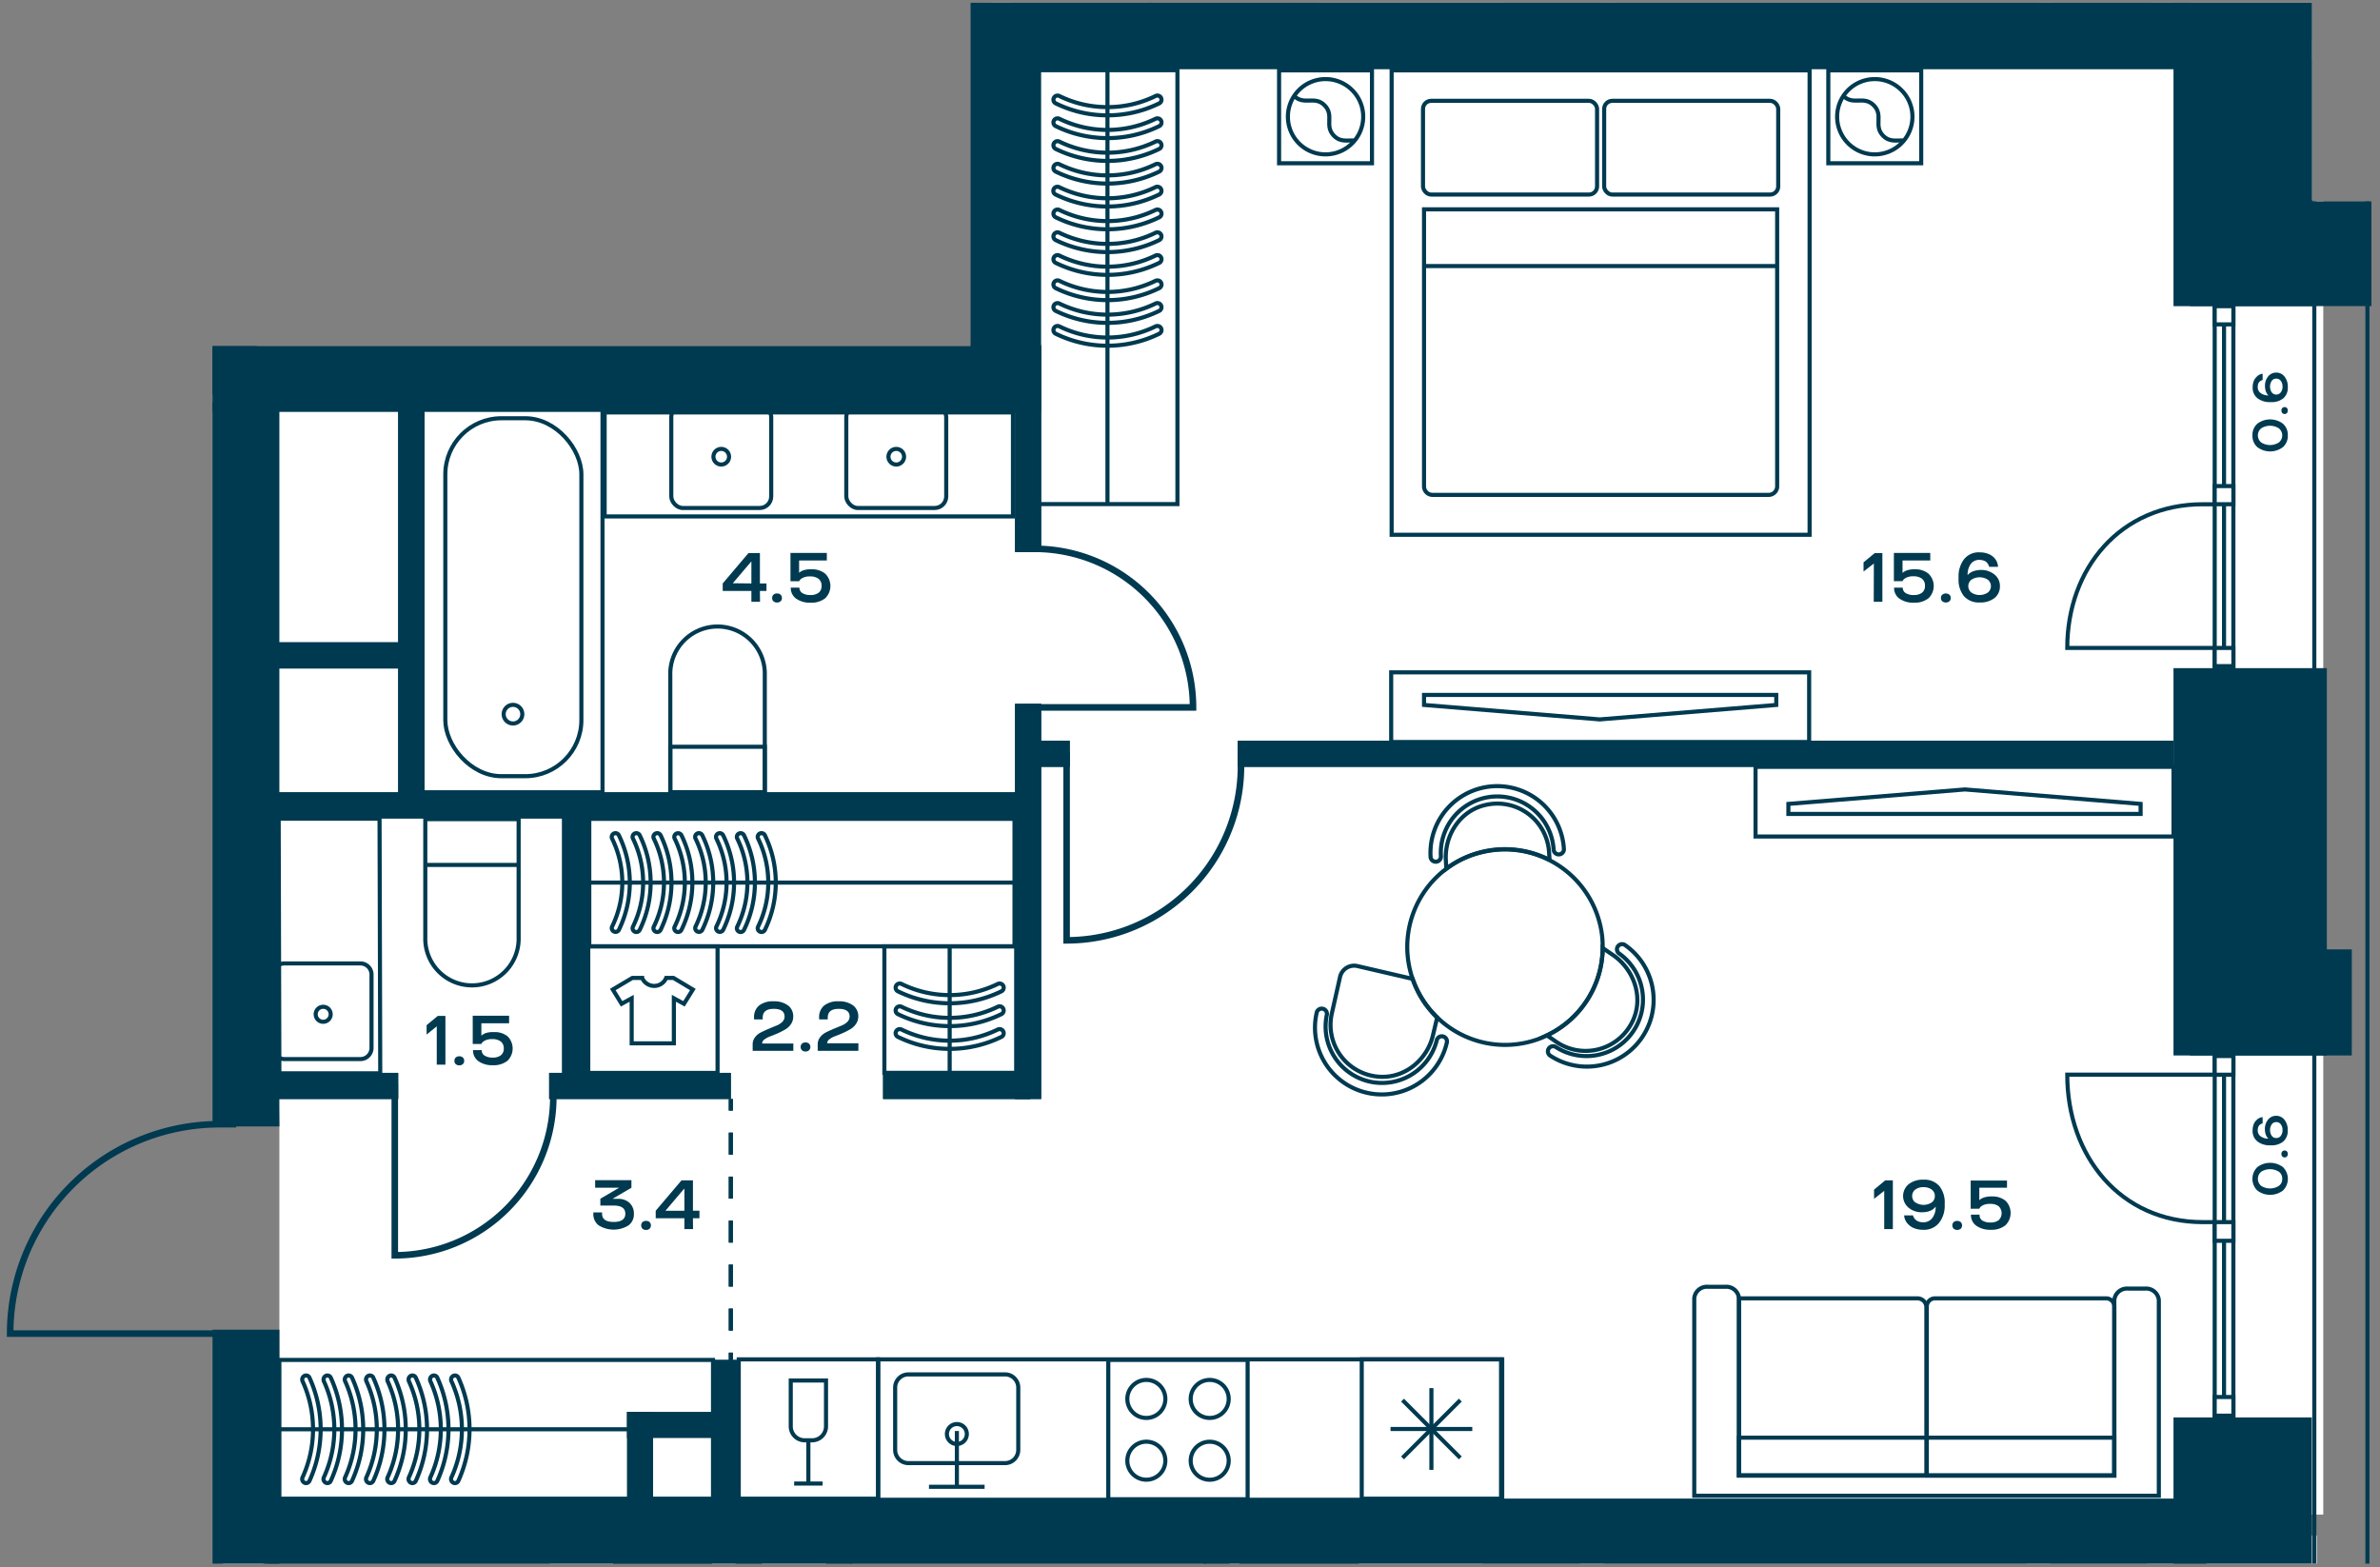 <svg id="Слой_1" data-name="Слой 1" xmlns="http://www.w3.org/2000/svg" xmlns:xlink="http://www.w3.org/1999/xlink" viewBox="0 0 581.1 382.68"><rect x="0" y="0" width="581.1" height="382.68" fill="#808080" stroke="none"/><defs><clipPath id="clip-path"><polygon points="236.98 0.68 236.98 84.51 0 84.51 0 381.77 580.82 381.77 580.82 49.18 564.52 49.18 564.52 0.68 236.98 0.68" fill="none"/></clipPath></defs><polygon points="54.48 374.15 54.48 381.77 565.69 381.77 565.69 374.9 75.64 374.9 75.64 374.15 54.48 374.15" fill="#fff"/><polygon points="246.71 9.72 246.71 98.76 64.11 98.76 68.21 275.03 68.21 324.65 68.28 369.79 567.25 369.79 567.25 177.9 567.25 126.09 567.25 49.18 564.52 49.18 564.52 9.72 246.71 9.72" fill="#fff"/><rect x="242.09" y="0.68" width="322.43" height="13.9" fill="#fff"/><g clip-path="url(#clip-path)"><rect x="-584.92" y="-1033.13" width="1162.95" height="2240.57" fill="none" stroke="#003a50" stroke-miterlimit="10"/><polygon points="-572.33 71.04 -572.33 1194.59 565.06 1194.59 565.06 -1020.19 -572.33 -1020.34 -572.33 0.33 -572.33 71.04" fill="none" stroke="#003a50" stroke-miterlimit="10"/></g><rect x="540.74" y="74.76" width="4.56" height="87.88" fill="#fff"/><rect x="540.74" y="74.76" width="4.56" height="87.88" fill="none" stroke="#003a50" stroke-miterlimit="10"/><line x1="543.02" y1="74.76" x2="543.02" y2="162.64" fill="none" stroke="#003a50" stroke-miterlimit="10"/><rect x="540.74" y="74.76" width="4.56" height="4.44" fill="#fff"/><rect x="540.74" y="74.76" width="4.56" height="4.44" fill="none" stroke="#003a50" stroke-miterlimit="10"/><rect x="540.74" y="158.2" width="4.56" height="4.44" fill="#fff"/><rect x="540.74" y="158.2" width="4.56" height="4.44" fill="none" stroke="#003a50" stroke-miterlimit="10"/><rect x="540.74" y="118.68" width="4.56" height="4.43" fill="#fff"/><rect x="540.74" y="118.68" width="4.56" height="4.43" fill="none" stroke="#003a50" stroke-miterlimit="10"/><g clip-path="url(#clip-path)"><path d="M540.74,123.12h-2.9c-20.15,0-33.1,15.71-33.1,35.08h36" fill="none" stroke="#003a50" stroke-miterlimit="10"/></g><rect x="540.74" y="257.84" width="4.56" height="87.81" fill="#fff"/><rect x="540.74" y="257.84" width="4.56" height="87.81" fill="none" stroke="#003a50" stroke-miterlimit="10"/><line x1="543.02" y1="345.64" x2="543.02" y2="257.84" fill="none" stroke="#003a50" stroke-miterlimit="10"/><rect x="540.74" y="341.09" width="4.56" height="4.56" fill="#fff"/><rect x="540.74" y="341.09" width="4.56" height="4.56" fill="none" stroke="#003a50" stroke-miterlimit="10"/><rect x="540.74" y="257.83" width="4.56" height="4.56" fill="#fff"/><rect x="540.74" y="257.84" width="4.56" height="4.56" fill="none" stroke="#003a50" stroke-miterlimit="10"/><rect x="540.74" y="298.39" width="4.56" height="4.56" fill="#fff"/><rect x="540.74" y="298.39" width="4.56" height="4.56" fill="none" stroke="#003a50" stroke-miterlimit="10"/><g clip-path="url(#clip-path)"><path d="M540.74,298.39h-2.9c-20.15,0-33.1-16.12-33.1-36h36" fill="none" stroke="#003a50" stroke-miterlimit="10"/></g><rect x="103.15" y="97.92" width="43.96" height="95.52" fill="none" stroke="#003a50" stroke-miterlimit="10"/><g clip-path="url(#clip-path)"><rect x="108.73" y="102.12" width="33.22" height="87.39" rx="13.7" fill="none" stroke="#003a50" stroke-miterlimit="10"/><circle cx="125.25" cy="174.38" r="2.28" transform="translate(-26.32 22.31) rotate(-9.22)" fill="none" stroke="#003a50" stroke-miterlimit="10"/><path d="M163.66,164.85v28.57h23.07V164.85a11.54,11.54,0,1,0-23.07,0Z" fill="none" stroke="#003a50" stroke-miterlimit="10"/></g><rect x="163.66" y="182.33" width="23.08" height="11.08" fill="none" stroke="#003a50" stroke-miterlimit="10"/><g clip-path="url(#clip-path)"><path d="M159.75,240.72a3.16,3.16,0,0,0,2.9-1.95h1.79l4.73,2.83L167,245.09l-2.47-1.35v11h-10.3v-11l-2.46,1.35-2.15-3.49,4.77-2.83h2.39A3.21,3.21,0,0,0,159.75,240.72Z" fill="none" stroke="#003a50" stroke-miterlimit="10"/></g><rect x="143.63" y="231.06" width="31.57" height="30.9" fill="none" stroke="#003a50" stroke-miterlimit="10"/><rect x="270.6" y="332.03" width="34.02" height="34.02" fill="none" stroke="#003a50" stroke-miterlimit="10"/><g clip-path="url(#clip-path)"><path d="M300,356.65a4.64,4.64,0,1,1-4.64-4.64A4.64,4.64,0,0,1,300,356.65Z" fill="none" stroke="#003a50" stroke-miterlimit="10"/><path d="M284.53,356.65A4.64,4.64,0,1,1,279.9,352,4.63,4.63,0,0,1,284.53,356.65Z" fill="none" stroke="#003a50" stroke-miterlimit="10"/><path d="M300,341.56a4.64,4.64,0,1,1-4.64-4.64A4.64,4.64,0,0,1,300,341.56Z" fill="none" stroke="#003a50" stroke-miterlimit="10"/><path d="M284.53,341.56a4.64,4.64,0,1,1-4.63-4.64A4.63,4.63,0,0,1,284.53,341.56Z" fill="none" stroke="#003a50" stroke-miterlimit="10"/></g><rect x="428.63" y="187.23" width="102.05" height="17.01" fill="none" stroke="#003a50" stroke-miterlimit="10"/><polygon points="522.65 196.28 479.76 192.75 436.65 196.28 436.65 198.73 522.65 198.73 522.65 196.28" fill="none" stroke="#003a50" stroke-miterlimit="10"/><rect x="339.67" y="164.16" width="102.05" height="17.01" fill="none" stroke="#003a50" stroke-miterlimit="10"/><polygon points="347.69 172.12 390.59 175.65 433.69 172.12 433.69 169.67 347.69 169.67 347.69 172.12" fill="none" stroke="#003a50" stroke-miterlimit="10"/><rect x="214.42" y="331.9" width="152.36" height="34.28" fill="none" stroke="#003a50" stroke-miterlimit="10"/><g clip-path="url(#clip-path)"><path d="M323,246.3a1.27,1.27,0,0,1,.95,1.51A13.78,13.78,0,0,0,350.8,254a1.26,1.26,0,1,1,2.46.56,16.3,16.3,0,1,1-31.78-7.29A1.25,1.25,0,0,1,323,246.3Z" fill="none" stroke="#003a50" stroke-miterlimit="10"/><path d="M378.15,256a1.26,1.26,0,0,1,1.75-.34,13.79,13.79,0,0,0,15.53-22.78,1.26,1.26,0,1,1,1.41-2.08,16.3,16.3,0,0,1-18.35,26.94A1.25,1.25,0,0,1,378.15,256Z" fill="none" stroke="#003a50" stroke-miterlimit="10"/><path d="M380.66,208.61a1.26,1.26,0,0,1-1.33-1.18,13.78,13.78,0,1,0-27.52,1.63,1.26,1.26,0,0,1-2.52.15,16.3,16.3,0,1,1,32.55-1.93A1.26,1.26,0,0,1,380.66,208.61Z" fill="none" stroke="#003a50" stroke-miterlimit="10"/><path d="M337.18,262.91a12.69,12.69,0,0,1-12-15.48l2-8.88a3.53,3.53,0,0,1,4.24-2.68L344.9,239a23.73,23.73,0,0,0,6,9.44l-1,4.2C348.58,258.55,343.3,263.11,337.18,262.91Z" fill="none" stroke="#003a50" stroke-miterlimit="10"/><path d="M380,254.39l-2.32-1.6a23.81,23.81,0,0,0,13.64-21.32l2.52,1.72c5,3.44,7.4,10,5,15.64A12.7,12.7,0,0,1,380,254.39Z" fill="none" stroke="#003a50" stroke-miterlimit="10"/><path d="M353.14,212.11l-.12-2c-.36-6.12,3.4-12,9.32-13.48a12.66,12.66,0,0,1,15.88,11.48l.12,1.84a23.93,23.93,0,0,0-16.64-1.92A23.5,23.5,0,0,0,353.14,212.11Z" fill="none" stroke="#003a50" stroke-miterlimit="10"/><path d="M350.9,248.39a23.73,23.73,0,0,1-6-9.44,16.51,16.51,0,0,1-.6-2,23.85,23.85,0,0,1,8.84-24.84,23.5,23.5,0,0,1,8.56-4,23.87,23.87,0,0,1,28.92,17.4,22.12,22.12,0,0,1,.68,6,23.81,23.81,0,0,1-13.64,21.32,22.85,22.85,0,0,1-4.48,1.6A23.8,23.8,0,0,1,350.9,248.39Z" fill="none" stroke="#003a50" stroke-miterlimit="10"/></g><rect x="147.63" y="100.7" width="99.69" height="25.39" fill="none" stroke="#003a50" stroke-miterlimit="10"/><g clip-path="url(#clip-path)"><rect x="206.63" y="98.99" width="24.4" height="25.04" rx="2.83" fill="none" stroke="#003a50" stroke-miterlimit="10"/><circle cx="218.83" cy="111.51" r="1.91" fill="none" stroke="#003a50" stroke-miterlimit="10"/><rect x="163.9" y="98.99" width="24.4" height="25.04" rx="2.83" fill="none" stroke="#003a50" stroke-miterlimit="10"/><circle cx="176.1" cy="111.51" r="1.91" fill="none" stroke="#003a50" stroke-miterlimit="10"/></g><polyline points="226.82 363.01 233.61 363.01 240.4 363.01" fill="none" stroke="#003a50" stroke-miterlimit="10"/><line x1="233.63" y1="349.39" x2="233.63" y2="363.01" fill="none" stroke="#003a50" stroke-miterlimit="10"/><g clip-path="url(#clip-path)"><path d="M218.56,338.75V354a3.23,3.23,0,0,0,3.23,3.23h23.6a3.23,3.23,0,0,0,3.23-3.23v-15.2a3.23,3.23,0,0,0-3.23-3.23h-23.6A3.23,3.23,0,0,0,218.56,338.75Z" fill="none" stroke="#003a50" stroke-miterlimit="10"/><path d="M233.63,347.7a2.43,2.43,0,1,0,2.43,2.42A2.42,2.42,0,0,0,233.63,347.7Z" fill="none" stroke="#003a50" stroke-miterlimit="10"/></g><rect x="215.93" y="231.06" width="32.18" height="30.88" fill="none" stroke="#003a50" stroke-miterlimit="10"/><polygon points="92.84 262.06 92.67 199.9 68.04 199.9 68.21 262.06 92.84 262.06" fill="none" stroke="#003a50" stroke-miterlimit="10"/><g clip-path="url(#clip-path)"><path d="M88,235.23H69.44a2.71,2.71,0,0,0-2.71,2.71v17.94a2.71,2.71,0,0,0,2.71,2.7H88a2.71,2.71,0,0,0,2.71-2.7V237.94A2.71,2.71,0,0,0,88,235.23Z" fill="none" stroke="#003a50" stroke-miterlimit="10"/><circle cx="78.72" cy="246.91" r="1.83" transform="matrix(0.99, -0.16, 0.16, 0.99, -38.53, 15.8)" fill="none" stroke="#003a50" stroke-miterlimit="10"/><path d="M103.84,228.81V200h22.79v28.85a11.4,11.4,0,1,1-22.79,0Z" fill="none" stroke="#003a50" stroke-miterlimit="10"/></g><line x1="126.64" y1="211.18" x2="103.84" y2="211.18" fill="none" stroke="#003a50" stroke-miterlimit="10"/><rect x="180.37" y="331.9" width="34.02" height="34.02" fill="none" stroke="#003a50" stroke-miterlimit="10"/><line x1="197.37" y1="351.66" x2="197.37" y2="362.22" fill="none" stroke="#003a50" stroke-miterlimit="10"/><g clip-path="url(#clip-path)"><path d="M198.28,351.66h-1.82a3.4,3.4,0,0,1-3.39-3.4v-11.2h8.61v11.2A3.4,3.4,0,0,1,198.28,351.66Z" fill="none" stroke="#003a50" stroke-miterlimit="10"/></g><line x1="193.9" y1="362.22" x2="200.85" y2="362.22" fill="none" stroke="#003a50" stroke-miterlimit="10"/><g clip-path="url(#clip-path)"><path d="M173.29,410.75V382.19H150.21v28.56a11.54,11.54,0,0,0,23.08,0Z" fill="none" stroke="#003a50" stroke-miterlimit="10"/><rect x="150.21" y="382.19" width="23.08" height="11.08" fill="none" stroke="#003a50" stroke-miterlimit="10"/><rect x="66.01" y="382.2" width="67.72" height="42.22" fill="none" stroke="#003a50" stroke-miterlimit="10"/></g><rect x="68.21" y="332.04" width="105.88" height="33.88" fill="none" stroke="#003a50" stroke-miterlimit="10"/><g clip-path="url(#clip-path)"><path d="M84.18,336.83a1,1,0,0,1,.52-.89.91.91,0,0,1,1.26.45,30.45,30.45,0,0,1,0,25.16.91.91,0,0,1-1.25.46,1,1,0,0,1-.43-1.34,28.32,28.32,0,0,0,0-23.4A1,1,0,0,1,84.18,336.83Z" fill="none" stroke="#003a50" stroke-miterlimit="10"/><path d="M89.37,336.83a1,1,0,0,1,.53-.89.9.9,0,0,1,1.25.45,30.45,30.45,0,0,1,0,25.16.91.91,0,0,1-1.25.46,1,1,0,0,1-.43-1.34,28.32,28.32,0,0,0,0-23.4A1,1,0,0,1,89.37,336.83Z" fill="none" stroke="#003a50" stroke-miterlimit="10"/><path d="M94.57,336.83a1,1,0,0,1,.52-.89.9.9,0,0,1,1.25.45,30.35,30.35,0,0,1,0,25.16.91.91,0,0,1-1.25.46,1,1,0,0,1-.43-1.34,28.22,28.22,0,0,0,0-23.4A1,1,0,0,1,94.57,336.83Z" fill="none" stroke="#003a50" stroke-miterlimit="10"/><path d="M99.76,336.83a1,1,0,0,1,.52-.89.9.9,0,0,1,1.25.45,30.35,30.35,0,0,1,0,25.16.9.9,0,0,1-1.24.46,1,1,0,0,1-.44-1.34,28.22,28.22,0,0,0,0-23.4A1.12,1.12,0,0,1,99.76,336.83Z" fill="none" stroke="#003a50" stroke-miterlimit="10"/><path d="M105,336.83a1,1,0,0,1,.53-.89.9.9,0,0,1,1.25.45,30.45,30.45,0,0,1,0,25.16.91.91,0,0,1-1.25.46,1,1,0,0,1-.43-1.34,28.32,28.32,0,0,0,0-23.4A1,1,0,0,1,105,336.83Z" fill="none" stroke="#003a50" stroke-miterlimit="10"/><path d="M110.14,336.83a1,1,0,0,1,.53-.89.9.9,0,0,1,1.25.45,30.45,30.45,0,0,1,0,25.16.91.91,0,0,1-1.25.46,1,1,0,0,1-.43-1.34,28.22,28.22,0,0,0,0-23.4A1,1,0,0,1,110.14,336.83Z" fill="none" stroke="#003a50" stroke-miterlimit="10"/><path d="M79,336.83a1,1,0,0,1,.52-.89.9.9,0,0,1,1.25.45,30.35,30.35,0,0,1,0,25.16.9.9,0,0,1-1.24.46,1,1,0,0,1-.44-1.34,28.22,28.22,0,0,0,0-23.4A1.12,1.12,0,0,1,79,336.83Z" fill="none" stroke="#003a50" stroke-miterlimit="10"/><path d="M73.79,336.83a1,1,0,0,1,.53-.89.9.9,0,0,1,1.25.45,30.45,30.45,0,0,1,0,25.16.91.91,0,0,1-1.25.46,1,1,0,0,1-.43-1.34,28.22,28.22,0,0,0,0-23.4A1,1,0,0,1,73.79,336.83Z" fill="none" stroke="#003a50" stroke-miterlimit="10"/></g><line x1="68.21" y1="348.97" x2="174.09" y2="348.97" fill="none" stroke="#003a50" stroke-miterlimit="10"/><rect x="332.48" y="331.9" width="34.02" height="34.02" fill="none" stroke="#003a50" stroke-miterlimit="10"/><line x1="339.51" y1="348.9" x2="359.47" y2="348.9" fill="none" stroke="#003a50" stroke-miterlimit="10"/><line x1="349.49" y1="358.88" x2="349.49" y2="338.92" fill="none" stroke="#003a50" stroke-miterlimit="10"/><line x1="342.44" y1="355.96" x2="356.55" y2="341.85" fill="none" stroke="#003a50" stroke-miterlimit="10"/><line x1="356.55" y1="355.96" x2="342.44" y2="341.85" fill="none" stroke="#003a50" stroke-miterlimit="10"/><rect x="143.88" y="199.93" width="103.82" height="31.12" fill="none" stroke="#003a50" stroke-miterlimit="10"/><g clip-path="url(#clip-path)"><path d="M159.54,204.34a.91.91,0,0,1,.51-.82.93.93,0,0,1,1.24.41,26.45,26.45,0,0,1,0,23.12.92.92,0,0,1-1.23.41.9.9,0,0,1-.42-1.22,24.52,24.52,0,0,0,0-21.49A.86.86,0,0,1,159.54,204.34Z" fill="none" stroke="#003a50" stroke-miterlimit="10"/><path d="M164.63,204.34a.93.93,0,0,1,1.75-.41,26.36,26.36,0,0,1,0,23.12.92.92,0,0,1-1.23.41.9.9,0,0,1-.42-1.22,24.52,24.52,0,0,0,0-21.49A.86.86,0,0,1,164.63,204.34Z" fill="none" stroke="#003a50" stroke-miterlimit="10"/><path d="M169.73,204.34a.91.91,0,0,1,.51-.82.92.92,0,0,1,1.23.41,26.36,26.36,0,0,1,0,23.12.92.92,0,0,1-1.65-.81,24.43,24.43,0,0,0,0-21.49A.85.85,0,0,1,169.73,204.34Z" fill="none" stroke="#003a50" stroke-miterlimit="10"/><path d="M174.82,204.34a.92.92,0,0,1,1.74-.41,26.36,26.36,0,0,1,0,23.12.92.92,0,0,1-1.65-.81,24.43,24.43,0,0,0,0-21.49A1,1,0,0,1,174.82,204.34Z" fill="none" stroke="#003a50" stroke-miterlimit="10"/><path d="M179.91,204.34a.92.92,0,0,1,1.74-.41,26.36,26.36,0,0,1,0,23.12.91.91,0,0,1-1.64-.81,24.52,24.52,0,0,0,0-21.49A.86.86,0,0,1,179.91,204.34Z" fill="none" stroke="#003a50" stroke-miterlimit="10"/><path d="M185,204.34a.91.91,0,0,1,.51-.82.93.93,0,0,1,1.24.41,26.45,26.45,0,0,1,0,23.12.92.92,0,0,1-1.23.41.9.9,0,0,1-.42-1.22,24.52,24.52,0,0,0,0-21.49A.86.86,0,0,1,185,204.34Z" fill="none" stroke="#003a50" stroke-miterlimit="10"/><path d="M154.45,204.34a.92.92,0,0,1,1.74-.41,26.36,26.36,0,0,1,0,23.12.91.91,0,0,1-1.64-.81,24.52,24.52,0,0,0,0-21.49A.86.86,0,0,1,154.45,204.34Z" fill="none" stroke="#003a50" stroke-miterlimit="10"/><path d="M149.36,204.34a.92.92,0,0,1,1.74-.41,26.36,26.36,0,0,1,0,23.12.92.92,0,0,1-1.65-.81,24.43,24.43,0,0,0,0-21.49A1,1,0,0,1,149.36,204.34Z" fill="none" stroke="#003a50" stroke-miterlimit="10"/></g><line x1="143.88" y1="215.49" x2="247.71" y2="215.49" fill="none" stroke="#003a50" stroke-miterlimit="10"/><rect x="253.46" y="17.14" width="34.02" height="105.94" fill="none" stroke="#003a50" stroke-miterlimit="10"/><g clip-path="url(#clip-path)"><path d="M282.58,34.46a1,1,0,0,1,.9.56,1,1,0,0,1-.45,1.35,28.77,28.77,0,0,1-25.26,0,1,1,0,0,1-.46-1.34,1,1,0,0,1,1.34-.46,26.81,26.81,0,0,0,23.49,0A1,1,0,0,1,282.58,34.46Z" fill="none" stroke="#003a50" stroke-miterlimit="10"/><path d="M282.58,40a1,1,0,0,1,.45,1.9,28.77,28.77,0,0,1-25.26,0,1,1,0,0,1,.88-1.8,26.72,26.72,0,0,0,23.49,0A1,1,0,0,1,282.58,40Z" fill="none" stroke="#003a50" stroke-miterlimit="10"/><path d="M282.58,45.59a1,1,0,0,1,.9.56A1,1,0,0,1,283,47.5a28.77,28.77,0,0,1-25.26,0,1,1,0,0,1-.46-1.34,1,1,0,0,1,1.34-.46,26.81,26.81,0,0,0,23.49,0A1,1,0,0,1,282.58,45.59Z" fill="none" stroke="#003a50" stroke-miterlimit="10"/><path d="M282.58,51.16a1,1,0,0,1,.45,1.9,28.77,28.77,0,0,1-25.26,0,1,1,0,0,1,.88-1.8,26.72,26.72,0,0,0,23.49,0A1,1,0,0,1,282.58,51.16Z" fill="none" stroke="#003a50" stroke-miterlimit="10"/><path d="M282.58,56.73a1,1,0,0,1,.9.56,1,1,0,0,1-.45,1.34,28.77,28.77,0,0,1-25.26,0,1,1,0,0,1,.88-1.8,26.72,26.72,0,0,0,23.49,0A1,1,0,0,1,282.58,56.73Z" fill="none" stroke="#003a50" stroke-miterlimit="10"/><path d="M282.58,62.29a1,1,0,0,1,.45,1.9,28.77,28.77,0,0,1-25.26,0,1,1,0,0,1,.88-1.8,26.72,26.72,0,0,0,23.49,0A1,1,0,0,1,282.58,62.29Z" fill="none" stroke="#003a50" stroke-miterlimit="10"/><path d="M282.58,28.9a1,1,0,0,1,.45,1.9,28.77,28.77,0,0,1-25.26,0,1,1,0,0,1,.88-1.8,26.72,26.72,0,0,0,23.49,0A1,1,0,0,1,282.58,28.9Z" fill="none" stroke="#003a50" stroke-miterlimit="10"/><path d="M282.58,23.33a1,1,0,0,1,.9.56,1,1,0,0,1-.45,1.35,28.54,28.54,0,0,1-12.63,2.92,28.54,28.54,0,0,1-12.63-2.92,1,1,0,0,1-.46-1.34,1,1,0,0,1,1.34-.46,26.48,26.48,0,0,0,11.75,2.71,26.43,26.43,0,0,0,11.74-2.71A1,1,0,0,1,282.58,23.33Z" fill="none" stroke="#003a50" stroke-miterlimit="10"/></g><line x1="270.4" y1="17.35" x2="270.4" y2="123.07" fill="none" stroke="#003a50" stroke-miterlimit="10"/><g clip-path="url(#clip-path)"><path d="M282.58,68.46a1,1,0,0,1,.45,1.9,28.77,28.77,0,0,1-25.26,0,1,1,0,0,1,.88-1.8,26.72,26.72,0,0,0,23.49,0A1,1,0,0,1,282.58,68.46Z" fill="none" stroke="#003a50" stroke-miterlimit="10"/><path d="M282.58,74a1,1,0,0,1,.9.56,1,1,0,0,1-.45,1.35,28.77,28.77,0,0,1-25.26,0,1,1,0,0,1-.46-1.34,1,1,0,0,1,1.34-.46,26.81,26.81,0,0,0,23.49,0A.9.9,0,0,1,282.58,74Z" fill="none" stroke="#003a50" stroke-miterlimit="10"/><path d="M282.58,79.59a1,1,0,0,1,.45,1.9,28.77,28.77,0,0,1-25.26,0,1,1,0,0,1,.88-1.8,26.72,26.72,0,0,0,23.49,0A1,1,0,0,1,282.58,79.59Z" fill="none" stroke="#003a50" stroke-miterlimit="10"/><path d="M470.36,319.24v41H424.59V317h43.55A2.22,2.22,0,0,1,470.36,319.24Z" fill="none" stroke="#003a50" stroke-miterlimit="10"/><path d="M516.23,319v41.26H470.45V319a2,2,0,0,1,2-2h41.8A2,2,0,0,1,516.23,319Z" fill="none" stroke="#003a50" stroke-miterlimit="10"/><path d="M424.59,317a3.1,3.1,0,0,0-3.33-2.82H417a3.1,3.1,0,0,0-3.33,2.82v48.2H527.1V317.45a3.11,3.11,0,0,0-3.33-2.83h-4.22a3.1,3.1,0,0,0-3.32,2.83v42.82H424.59Z" fill="none" stroke="#003a50" stroke-miterlimit="10"/></g><rect x="424.59" y="351.02" width="91.64" height="9.25" fill="none" stroke="#003a50" stroke-miterlimit="10"/><g clip-path="url(#clip-path)"><rect x="300.2" y="382.11" width="34.02" height="84.03" rx="3.31" fill="none" stroke="#003a50" stroke-miterlimit="10"/><rect x="501.04" y="382.23" width="22.68" height="22.68" fill="none" stroke="#003a50" stroke-miterlimit="10"/><rect x="362.6" y="382.23" width="22.68" height="22.68" fill="none" stroke="#003a50" stroke-miterlimit="10"/><rect x="392.14" y="382.23" width="102.05" height="113.38" fill="none" stroke="#003a50" stroke-miterlimit="10"/></g><rect x="446.4" y="17.18" width="22.68" height="22.68" fill="none" stroke="#003a50" stroke-miterlimit="10"/><g clip-path="url(#clip-path)"><path d="M464.24,35a9.19,9.19,0,1,1,0-13A9.17,9.17,0,0,1,464.24,35Z" fill="none" stroke="#003a50" stroke-miterlimit="10"/><path d="M464.87,34.33c-1.7-.17-3.41.49-5.07-1.17-2.44-2.44.15-5-2.3-7.45s-5,.13-7.45-2.3" fill="none" stroke="#003a50" stroke-miterlimit="10"/></g><rect x="312.3" y="17.18" width="22.68" height="22.68" fill="none" stroke="#003a50" stroke-miterlimit="10"/><g clip-path="url(#clip-path)"><path d="M330.14,35a9.19,9.19,0,1,1,0-13A9.17,9.17,0,0,1,330.14,35Z" fill="none" stroke="#003a50" stroke-miterlimit="10"/><path d="M330.77,34.33c-1.7-.17-3.41.49-5.06-1.17-2.44-2.44.14-5-2.3-7.45s-5,.13-7.46-2.3" fill="none" stroke="#003a50" stroke-miterlimit="10"/></g><rect x="339.78" y="17.18" width="102.05" height="113.39" fill="none" stroke="#003a50" stroke-miterlimit="10"/><g clip-path="url(#clip-path)"><path d="M431.83,120.83H349.78a2.09,2.09,0,0,1-2.09-2.08V51.11h86.22v67.64A2.08,2.08,0,0,1,431.83,120.83Z" fill="none" stroke="#003a50" stroke-miterlimit="10"/><rect x="347.44" y="24.62" width="42.5" height="22.88" rx="1.98" fill="none" stroke="#003a50" stroke-miterlimit="10"/><rect x="391.67" y="24.62" width="42.5" height="22.88" rx="1.98" fill="none" stroke="#003a50" stroke-miterlimit="10"/></g><line x1="434.17" y1="64.96" x2="347.44" y2="64.96" fill="none" stroke="#003a50" stroke-miterlimit="10"/><g clip-path="url(#clip-path)"><rect x="367.74" y="-22.32" width="22.68" height="22.68" fill="none" stroke="#003a50" stroke-miterlimit="10"/><rect x="501.83" y="-22.32" width="22.68" height="22.68" fill="none" stroke="#003a50" stroke-miterlimit="10"/><rect x="394.99" y="-113.03" width="102.05" height="113.39" fill="none" stroke="#003a50" stroke-miterlimit="10"/><path d="M244.05,251.27a1,1,0,0,1,.45,1.9,28.77,28.77,0,0,1-25.26,0,1,1,0,0,1,.88-1.8,26.72,26.72,0,0,0,23.49,0A1,1,0,0,1,244.05,251.27Z" fill="none" stroke="#003a50" stroke-miterlimit="10"/><path d="M244.05,245.7a1,1,0,0,1,.9.56,1,1,0,0,1-.45,1.35,28.77,28.77,0,0,1-25.26,0,1,1,0,0,1-.46-1.34,1,1,0,0,1,1.34-.46,26.81,26.81,0,0,0,23.49,0A1,1,0,0,1,244.05,245.7Z" fill="none" stroke="#003a50" stroke-miterlimit="10"/><path d="M244.05,240.14a1,1,0,0,1,.45,1.9,28.77,28.77,0,0,1-25.26,0,1,1,0,0,1,.88-1.8,26.72,26.72,0,0,0,23.49,0A1,1,0,0,1,244.05,240.14Z" fill="none" stroke="#003a50" stroke-miterlimit="10"/></g><line x1="231.87" y1="231.31" x2="231.87" y2="261.73" fill="none" stroke="#003a50" stroke-miterlimit="10"/><g clip-path="url(#clip-path)"><rect x="208.07" y="382.2" width="85.75" height="31.12" fill="none" stroke="#003a50" stroke-miterlimit="10"/><rect x="254.51" y="-147.53" width="26.5" height="148.24" fill="none" stroke="#003a50" stroke-miterlimit="10"/><line x1="267.7" y1="-147.4" x2="267.7" y2="0.58" fill="none" stroke="#003a50" stroke-miterlimit="10"/><rect x="281" y="-25.78" width="34.54" height="26.5" fill="none" stroke="#003a50" stroke-miterlimit="10"/><path d="M135.1,264.7v3.08a38.71,38.71,0,0,1-38.71,38.71V264.7" fill="none" stroke="#003a50" stroke-miterlimit="10" stroke-width="1.6"/><path d="M303,183.6V187a42.58,42.58,0,0,1-42.58,42.59v-46" fill="none" stroke="#003a50" stroke-miterlimit="10" stroke-width="1.6"/><path d="M57.67,274.49H53.61A51.12,51.12,0,0,0,2.48,325.61H57.67" fill="none" stroke="#003a50" stroke-miterlimit="10" stroke-width="1.6"/><path d="M57.67,9H53.61A51.13,51.13,0,0,0,2.48,60.09H57.67" fill="none" stroke="#003a50" stroke-miterlimit="10" stroke-width="1.6"/><path d="M249.5,134h3.08a38.72,38.72,0,0,1,38.71,38.72H249.5" fill="none" stroke="#003a50" stroke-miterlimit="10" stroke-width="1.6"/><rect x="51.89" y="98.2" width="16.32" height="176.83" fill="#003a50"/><rect x="51.89" y="324.65" width="16.32" height="181.89" fill="#003a50"/><rect x="64.36" y="365.89" width="474.34" height="16.32" fill="#003a50"/><rect x="51.89" y="-165.35" width="10.82" height="175.07" fill="#003a50"/><rect x="51.89" y="58.64" width="10.82" height="37.76" fill="#003a50"/><rect x="246.71" y="0.64" width="287.97" height="16.26" fill="#003a50"/><rect x="51.9" y="84.31" width="201.28" height="16.26" fill="#003a50"/><rect x="236.92" y="-152.36" width="17.28" height="252.92" fill="#003a50"/><rect x="530.68" y="163.13" width="37.44" height="94.57" fill="#003a50"/><rect x="534.68" y="231.8" width="39.53" height="25.9" fill="#003a50"/><rect x="530.68" y="-21.32" width="34.44" height="96.07" fill="#003a50"/><rect x="534.68" y="48.84" width="44.33" height="25.9" fill="#003a50"/><rect x="530.68" y="346.08" width="33.77" height="96.07" fill="#003a50"/><rect x="201.69" y="376.1" width="6.38" height="112.92" fill="#003a50"/><rect x="293.82" y="376.1" width="6.38" height="110.35" fill="#003a50"/><rect x="134.08" y="261.95" width="44.36" height="6.38" fill="#003a50"/><rect x="64.11" y="193.45" width="187.46" height="6.38" fill="#003a50"/><rect x="137.25" y="198.64" width="6.38" height="65.34" fill="#003a50"/><rect x="174.09" y="332.04" width="6.38" height="40.91" fill="#003a50"/><rect x="215.61" y="261.95" width="35.96" height="6.38" fill="#003a50"/><rect x="57.67" y="261.95" width="39.55" height="6.38" fill="#003a50"/><rect x="247.83" y="84.31" width="6.38" height="50.48" fill="#003a50"/><rect x="97.22" y="96.4" width="6.38" height="97.9" fill="#003a50"/><rect x="64.11" y="156.83" width="37.83" height="6.38" fill="#003a50"/><rect x="247.83" y="171.84" width="6.38" height="96.49" fill="#003a50"/><rect x="302.19" y="180.85" width="228.49" height="6.38" fill="#003a50"/><rect x="249.94" y="180.85" width="11.25" height="6.38" fill="#003a50"/><line x1="178.44" y1="268.33" x2="178.44" y2="271.16" fill="none" stroke="#003a50" stroke-miterlimit="10"/><line x1="178.44" y1="276.54" x2="178.44" y2="327.58" fill="none" stroke="#003a50" stroke-miterlimit="10" stroke-dasharray="5.37 5.37"/><line x1="178.44" y1="330.26" x2="178.44" y2="333.1" fill="none" stroke="#003a50" stroke-miterlimit="10"/><rect x="134.08" y="261.95" width="44.36" height="6.38" fill="#003a50"/><rect x="64.11" y="193.45" width="187.46" height="6.38" fill="#003a50"/><rect x="137.25" y="198.64" width="6.38" height="65.34" fill="#003a50"/><rect x="174.09" y="332.04" width="6.38" height="40.91" fill="#003a50"/><rect x="153.08" y="344.72" width="24.71" height="6.38" fill="#003a50"/><rect x="153.08" y="344.72" width="6.38" height="26.75" fill="#003a50"/><rect x="179.62" y="378.16" width="6.38" height="26.75" fill="#003a50"/><rect x="215.61" y="261.95" width="35.96" height="6.38" fill="#003a50"/><rect x="57.67" y="261.95" width="39.55" height="6.38" fill="#003a50"/><rect x="247.83" y="84.31" width="6.38" height="50.48" fill="#003a50"/><rect x="97.22" y="96.4" width="6.38" height="97.9" fill="#003a50"/><rect x="64.11" y="156.83" width="37.83" height="6.38" fill="#003a50"/><rect x="247.83" y="171.84" width="6.38" height="96.49" fill="#003a50"/><rect x="315.48" y="-49.53" width="6.38" height="59.44" fill="#003a50"/><rect x="302.19" y="180.85" width="228.49" height="6.38" fill="#003a50"/><rect x="249.94" y="180.85" width="11.25" height="6.38" fill="#003a50"/><line x1="178.44" y1="268.33" x2="178.44" y2="271.16" fill="none" stroke="#003a50" stroke-miterlimit="10"/><line x1="178.44" y1="276.54" x2="178.44" y2="327.58" fill="none" stroke="#003a50" stroke-miterlimit="10" stroke-dasharray="5.37 5.37"/><line x1="178.44" y1="330.26" x2="178.44" y2="333.1" fill="none" stroke="#003a50" stroke-miterlimit="10"/></g><g clip-path="url(#clip-path)"><path d="M557.39,109.18a5.19,5.19,0,0,1-6.23,0,3.63,3.63,0,0,1-1.2-2.88,3.59,3.59,0,0,1,1.2-2.86,5.19,5.19,0,0,1,6.23,0,3.59,3.59,0,0,1,1.2,2.86A3.63,3.63,0,0,1,557.39,109.18Zm-1-4.61a4,4,0,0,0-4.28,0,2.23,2.23,0,0,0,0,3.47,4,4,0,0,0,4.28,0,2.21,2.21,0,0,0,0-3.47Z" fill="#003a50"/><path d="M558.38,100.85a.72.72,0,0,1-.57.23.75.75,0,0,1-.57-.23,1,1,0,0,1,0-1.23.74.74,0,0,1,.57-.22.71.71,0,0,1,.57.22,1,1,0,0,1,0,1.23Z" fill="#003a50"/><path d="M552.44,91.24V92.8l-.12,0a2.39,2.39,0,0,0-.67.43,1.46,1.46,0,0,0-.29.5,2.3,2.3,0,0,0-.11.71A1.76,1.76,0,0,0,552,96a3.09,3.09,0,0,0,1.89.54v0a1.49,1.49,0,0,1-.31-.31,3.18,3.18,0,0,1-.25-.43,2.62,2.62,0,0,1-.22-.67,4.12,4.12,0,0,1-.09-.86,3.53,3.53,0,0,1,.79-2.38,2.47,2.47,0,0,1,2-.92,2.51,2.51,0,0,1,2,1,3.92,3.92,0,0,1,.78,2.55,3.41,3.41,0,0,1-1.09,2.73,4.48,4.48,0,0,1-3,.93h-.29a4.85,4.85,0,0,1-3-.93,3.22,3.22,0,0,1-1.2-2.69,3.93,3.93,0,0,1,.26-1.5,2.61,2.61,0,0,1,.66-1A2.44,2.44,0,0,1,552.44,91.24ZM554.66,93a2.58,2.58,0,0,0,0,2.79,1.4,1.4,0,0,0,2.22,0,2.22,2.22,0,0,0,.42-1.4,2.26,2.26,0,0,0-.42-1.4,1.31,1.31,0,0,0-1.11-.54A1.3,1.3,0,0,0,554.66,93Z" fill="#003a50"/><path d="M557.39,290.69a5.19,5.19,0,0,1-6.23,0,4,4,0,0,1,0-5.74,5.19,5.19,0,0,1,6.23,0,4,4,0,0,1,0,5.74Zm-1-4.61a4.06,4.06,0,0,0-4.28,0,2.23,2.23,0,0,0,0,3.47,4,4,0,0,0,4.28,0,2,2,0,0,0,.84-1.73A2.05,2.05,0,0,0,556.41,286.08Z" fill="#003a50"/><path d="M558.38,282.36a.72.72,0,0,1-.57.23.75.75,0,0,1-.57-.23.87.87,0,0,1-.21-.61.85.85,0,0,1,.21-.61.71.71,0,0,1,.57-.23.69.69,0,0,1,.57.23.85.85,0,0,1,.21.61A.87.87,0,0,1,558.38,282.36Z" fill="#003a50"/><path d="M552.44,272.75v1.56s-.05,0-.12,0a1.07,1.07,0,0,0-.31.15,1.88,1.88,0,0,0-.36.27,1.57,1.57,0,0,0-.29.5,2.35,2.35,0,0,0-.11.71,1.75,1.75,0,0,0,.73,1.52,3.09,3.09,0,0,0,1.89.54v0a1.49,1.49,0,0,1-.31-.31,2.67,2.67,0,0,1-.25-.43,2.62,2.62,0,0,1-.22-.67,4.12,4.12,0,0,1-.09-.86,3.53,3.53,0,0,1,.79-2.38,2.47,2.47,0,0,1,2-.92,2.51,2.51,0,0,1,2,1,3.92,3.92,0,0,1,.78,2.55,3.38,3.38,0,0,1-1.09,2.73,4.48,4.48,0,0,1-3,.93h-.29a4.85,4.85,0,0,1-3-.93A3.2,3.2,0,0,1,550,276a3.93,3.93,0,0,1,.26-1.5,2.69,2.69,0,0,1,.66-1A2.44,2.44,0,0,1,552.44,272.75Zm2.22,1.77a2.58,2.58,0,0,0,0,2.79,1.3,1.3,0,0,0,1.11.55,1.31,1.31,0,0,0,1.11-.54,2.26,2.26,0,0,0,.42-1.4,2.29,2.29,0,0,0-.42-1.41,1.31,1.31,0,0,0-1.11-.54A1.3,1.3,0,0,0,554.66,274.52Z" fill="#003a50"/><path d="M460.05,290.75l-2.48,1.95v-2.24l2.73-2.27h1.86V300.1h-2.11Z" fill="#003a50"/><path d="M464.91,296.75h2.21s0,.07,0,.18a2.07,2.07,0,0,0,.23.43,2.14,2.14,0,0,0,.41.49,2.2,2.2,0,0,0,.75.42,3.21,3.21,0,0,0,1.05.16,2.66,2.66,0,0,0,2.24-1.06,4.32,4.32,0,0,0,.81-2.71h-.06a2.24,2.24,0,0,1-.44.47,2.38,2.38,0,0,1-.6.39,3.71,3.71,0,0,1-.95.33,5.43,5.43,0,0,1-1.22.13,4.92,4.92,0,0,1-3.37-1.13,3.73,3.73,0,0,1,.05-5.72,5.54,5.54,0,0,1,3.61-1.1,4.81,4.81,0,0,1,3.87,1.54,6.4,6.4,0,0,1,1.32,4.27v.41a6.7,6.7,0,0,1-1.37,4.31,4.71,4.71,0,0,1-3.89,1.71,6,6,0,0,1-2.17-.38A3.81,3.81,0,0,1,466,299,3.33,3.33,0,0,1,464.91,296.75Zm2.77-3.16a3.6,3.6,0,0,0,3.95,0,1.86,1.86,0,0,0,.78-1.57,1.91,1.91,0,0,0-.77-1.58,3.24,3.24,0,0,0-2-.58,3.17,3.17,0,0,0-2,.58,2,2,0,0,0,0,3.15Z" fill="#003a50"/><path d="M477,300a1.17,1.17,0,0,1,0-1.61,1.41,1.41,0,0,1,1.74,0,1.17,1.17,0,0,1,0,1.61,1.41,1.41,0,0,1-1.74,0Z" fill="#003a50"/><path d="M486.33,292.12a5,5,0,0,1,3.34,1.06,4.18,4.18,0,0,1-.05,6,5.38,5.38,0,0,1-3.54,1.08,5.87,5.87,0,0,1-3.57-1,3.19,3.19,0,0,1-1.28-2.69h2.11A1.54,1.54,0,0,0,484,298a3.62,3.62,0,0,0,2,.48,3.17,3.17,0,0,0,2-.57,2.36,2.36,0,0,0,0-3.39,3.25,3.25,0,0,0-2.07-.58,3.7,3.7,0,0,0-1.92.41,2,2,0,0,0-.69.64l-.05.13h-2.11v-6.88h8.87V290h-6.76V293h.05a2,2,0,0,1,.4-.31,3.36,3.36,0,0,1,.54-.26A5.66,5.66,0,0,1,486.33,292.12Z" fill="#003a50"/><path d="M193.7,256.56h-9.93V255a2.74,2.74,0,0,1,.58-1.74,4,4,0,0,1,1.45-1.2c.5-.26,1.12-.54,1.87-.86s1.32-.56,1.87-.78a4.21,4.21,0,0,0,1.45-.91,1.8,1.8,0,0,0,.57-1.3c0-1.26-.89-1.89-2.66-1.89s-2.68.72-2.68,2.16v.41h-2.11v-.41a3.62,3.62,0,0,1,1.26-3,5.39,5.39,0,0,1,3.52-1,5.65,5.65,0,0,1,3.51,1,3.27,3.27,0,0,1,1.27,2.75,3.14,3.14,0,0,1-.56,1.83,4.16,4.16,0,0,1-1.4,1.3,19.77,19.77,0,0,1-1.83.94c-.63.27-1.24.52-1.83.74a5.33,5.33,0,0,0-1.41.75,1.23,1.23,0,0,0-.56,1h7.62Z" fill="#003a50"/><path d="M195.8,256.43a1.17,1.17,0,0,1,0-1.61,1.25,1.25,0,0,1,.88-.3,1.22,1.22,0,0,1,.86.3,1.17,1.17,0,0,1,0,1.61,1.22,1.22,0,0,1-.86.3A1.25,1.25,0,0,1,195.8,256.43Z" fill="#003a50"/><path d="M209.58,256.56h-9.93V255a2.74,2.74,0,0,1,.58-1.74,4,4,0,0,1,1.45-1.2c.49-.26,1.12-.54,1.86-.86l1.88-.78a4.21,4.21,0,0,0,1.45-.91,1.8,1.8,0,0,0,.57-1.3q0-1.89-2.67-1.89t-2.67,2.16v.41H200v-.41a3.62,3.62,0,0,1,1.26-3,5.39,5.39,0,0,1,3.52-1,5.65,5.65,0,0,1,3.51,1,3.3,3.3,0,0,1,1.27,2.75A3.14,3.14,0,0,1,209,250a4.16,4.16,0,0,1-1.4,1.3,18.74,18.74,0,0,1-1.84.94c-.62.27-1.23.52-1.82.74a5.18,5.18,0,0,0-1.41.75,1.23,1.23,0,0,0-.56,1h7.62Z" fill="#003a50"/><path d="M151.14,290h-5.83v-1.85h8.86V290l-4.52,2.64v.07h1.28a3.9,3.9,0,0,1,2.79,1,3.52,3.52,0,0,1,1.05,2.67,3.32,3.32,0,0,1-1.33,2.82,6.93,6.93,0,0,1-7.24,0,3.38,3.38,0,0,1-1.33-2.85v-.33H147v.33c0,1.36,1,2,2.84,2s2.84-.67,2.84-2-.94-2-2.84-2h-3.26v-1.67l4.58-2.68Z" fill="#003a50"/><path d="M156.87,300a1.17,1.17,0,0,1,0-1.61,1.25,1.25,0,0,1,.88-.3,1.22,1.22,0,0,1,.86.3,1.17,1.17,0,0,1,0,1.61,1.22,1.22,0,0,1-.86.3A1.25,1.25,0,0,1,156.87,300Z" fill="#003a50"/><path d="M169.21,300.1H167.1v-2.65h-7v-1.84l6.3-7.42h2.79v7.42h1.59v1.84h-1.59Zm-2.11-4.49v-5.33H167l-4.48,5.28v.05Z" fill="#003a50"/><path d="M106.64,250.59l-2.48,2V250.3l2.73-2.26h1.86v11.9h-2.11Z" fill="#003a50"/><path d="M111.27,259.81a1,1,0,0,1-.32-.8,1.07,1.07,0,0,1,.32-.81,1.25,1.25,0,0,1,.88-.3,1.22,1.22,0,0,1,.86.3,1,1,0,0,1,.32.81,1,1,0,0,1-.32.8,1.22,1.22,0,0,1-.86.3A1.25,1.25,0,0,1,111.27,259.81Z" fill="#003a50"/><path d="M120.56,252A5,5,0,0,1,123.9,253a4.18,4.18,0,0,1,0,6,5.39,5.39,0,0,1-3.55,1.08,5.77,5.77,0,0,1-3.56-1,3.16,3.16,0,0,1-1.29-2.68h2.11a1.53,1.53,0,0,0,.7,1.33,3.61,3.61,0,0,0,2,.49,3.15,3.15,0,0,0,2-.58A2,2,0,0,0,123,256a2.05,2.05,0,0,0-.73-1.71,3.31,3.31,0,0,0-2.07-.58,3.55,3.55,0,0,0-1.92.42,1.84,1.84,0,0,0-.7.64l-.05.12h-2.11V248h8.88v1.84h-6.77v3h.05a2.22,2.22,0,0,1,.4-.31,4,4,0,0,1,.55-.27A5.6,5.6,0,0,1,120.56,252Z" fill="#003a50"/><path d="M185.57,146.94h-2.11v-2.65h-7v-1.84l6.29-7.42h2.79v7.42h1.6v1.84h-1.6Zm-2.11-4.49v-5.32h-.06l-4.48,5.27v0Z" fill="#003a50"/><path d="M188.85,146.81a1,1,0,0,1-.32-.8,1.07,1.07,0,0,1,.32-.81,1.25,1.25,0,0,1,.88-.3,1.22,1.22,0,0,1,.86.3,1,1,0,0,1,.32.81,1,1,0,0,1-.32.8,1.22,1.22,0,0,1-.86.3A1.25,1.25,0,0,1,188.85,146.81Z" fill="#003a50"/><path d="M198.14,139a5,5,0,0,1,3.34,1.07,4.18,4.18,0,0,1,0,6,5.41,5.41,0,0,1-3.55,1.08,5.77,5.77,0,0,1-3.56-1,3.16,3.16,0,0,1-1.29-2.68h2.11a1.54,1.54,0,0,0,.7,1.33,3.62,3.62,0,0,0,2,.48,3.15,3.15,0,0,0,2-.57,2,2,0,0,0,.7-1.68,2.05,2.05,0,0,0-.73-1.71,3.31,3.31,0,0,0-2.07-.58,3.55,3.55,0,0,0-1.92.42,1.84,1.84,0,0,0-.7.64l0,.12H193V135h8.88v1.85h-6.77v3h0a2.31,2.31,0,0,1,.4-.3,3.11,3.11,0,0,1,.55-.27A5.6,5.6,0,0,1,198.14,139Z" fill="#003a50"/><path d="M457.52,137.59,455,139.54V137.3l2.74-2.27h1.86v11.91h-2.11Z" fill="#003a50"/><path d="M467.52,139a5,5,0,0,1,3.34,1.07,4.16,4.16,0,0,1,0,6,5.39,5.39,0,0,1-3.55,1.08,5.79,5.79,0,0,1-3.56-1,3.16,3.16,0,0,1-1.29-2.68h2.11a1.55,1.55,0,0,0,.71,1.33,3.56,3.56,0,0,0,2,.48,3.13,3.13,0,0,0,2-.57A2,2,0,0,0,470,143a2.06,2.06,0,0,0-.74-1.71,3.31,3.31,0,0,0-2.07-.58,3.6,3.6,0,0,0-1.92.42,2,2,0,0,0-.7.64l-.05.12h-2.11V135h8.88v1.85h-6.77v3h.05a2.77,2.77,0,0,1,.4-.3,3.11,3.11,0,0,1,.55-.27A5.6,5.6,0,0,1,467.52,139Z" fill="#003a50"/><path d="M474.23,146.81a1,1,0,0,1-.33-.8,1,1,0,0,1,.33-.81,1.4,1.4,0,0,1,1.73,0,1,1,0,0,1,.33.81,1,1,0,0,1-.33.8,1.4,1.4,0,0,1-1.73,0Z" fill="#003a50"/><path d="M487.84,138.39h-2.2s0-.06,0-.17a2.22,2.22,0,0,0-.22-.44,2.36,2.36,0,0,0-.38-.5,1.8,1.8,0,0,0-.71-.41,3,3,0,0,0-1-.17,2.52,2.52,0,0,0-2.15,1,4.44,4.44,0,0,0-.77,2.69h.06a1.64,1.64,0,0,1,.44-.44,4.24,4.24,0,0,1,.61-.36,3.81,3.81,0,0,1,.95-.3,5.41,5.41,0,0,1,1.21-.13A5.06,5.06,0,0,1,487,140.3a3.51,3.51,0,0,1,1.3,2.8A3.59,3.59,0,0,1,487,146a5.57,5.57,0,0,1-3.61,1.1,4.84,4.84,0,0,1-3.87-1.54,6.38,6.38,0,0,1-1.32-4.27v-.41a6.85,6.85,0,0,1,1.32-4.31,4.52,4.52,0,0,1,3.81-1.71,5.64,5.64,0,0,1,2.12.37,4,4,0,0,1,1.44.94A3.45,3.45,0,0,1,487.84,138.39Zm-2.5,3.15a3.67,3.67,0,0,0-4,0,2,2,0,0,0,0,3.14,3.62,3.62,0,0,0,4,0,2,2,0,0,0,0-3.14Z" fill="#003a50"/></g></svg>